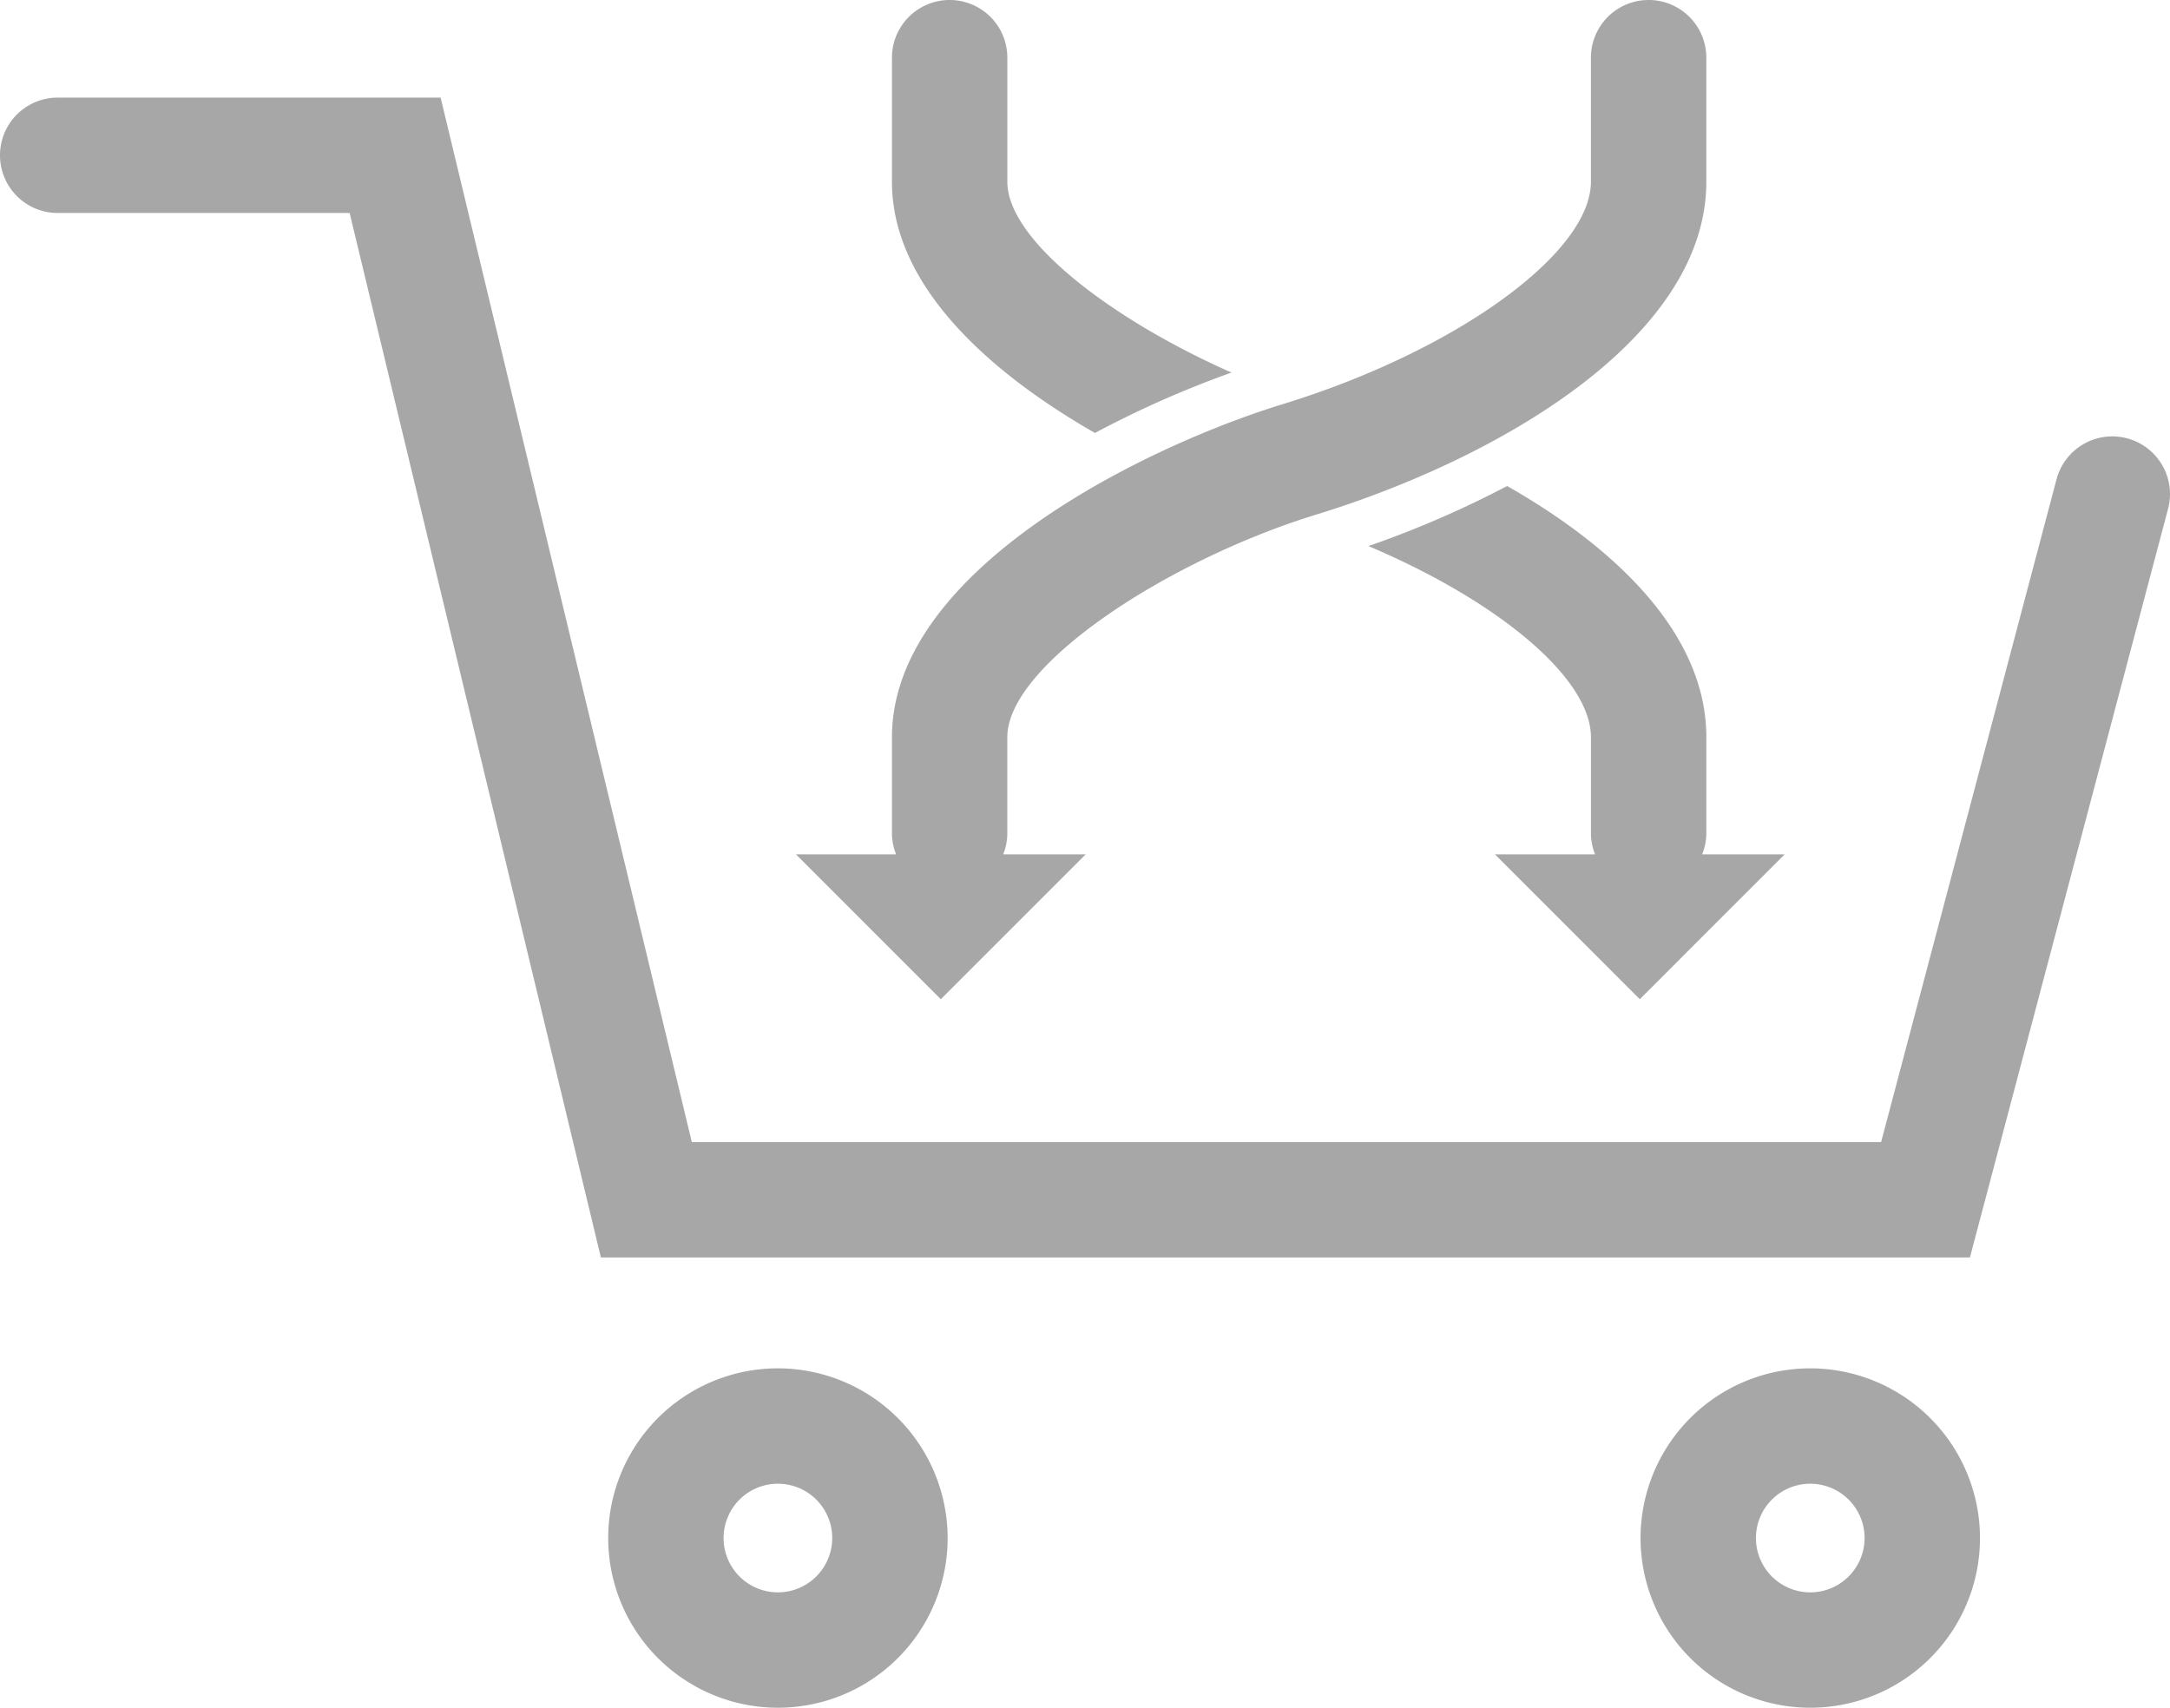 <svg xmlns="http://www.w3.org/2000/svg" xmlns:xlink="http://www.w3.org/1999/xlink" width="178.123" height="140.193" viewBox="0 0 178.123 140.193"><defs><style>.a{fill:#a7a7a7;}.b{clip-path:url(#a);}</style><clipPath id="a"><rect class="a" width="178.123" height="140.193"/></clipPath></defs><g class="b" transform="translate(0 0)"><path class="a" d="M174.6,32.2a4.737,4.737,0,0,0-5.791,3.366l-14.4,54.411H56.787L36.168,4.23H4.736a4.736,4.736,0,1,0,0,9.472H28.7L49.323,99.448H161.7L177.964,37.99A4.737,4.737,0,0,0,174.6,32.2" transform="translate(0 3.783)"/><path class="a" d="M46.379,82.031,58.268,70.14H51.5a4.736,4.736,0,0,0,.339-1.737V60.528c0-6.009,13.378-14.606,25.343-18.277,14.778-4.533,32.034-14.411,32.034-27.33V4.736a4.736,4.736,0,0,0-9.472,0V14.92c0,5.888-11.131,13.916-25.341,18.275C63.323,36.6,42.369,46.684,42.369,60.528V68.4a4.7,4.7,0,0,0,.339,1.737h-8.22Z" transform="translate(30.846 -0.001)"/><path class="a" d="M81.57,63.193,93.459,51.3H86.691a4.7,4.7,0,0,0,.341-1.737V41.69c0-8.362-7.242-15.437-16.351-20.628a82.693,82.693,0,0,1-11.387,4.931C69.95,30.506,77.56,36.825,77.56,41.69v7.875A4.661,4.661,0,0,0,77.9,51.3H69.679Z" transform="translate(53.032 18.837)"/><path class="a" d="M40.284,59.3A13.931,13.931,0,1,0,54.216,73.227,13.947,13.947,0,0,0,40.284,59.3m0,18.391a4.459,4.459,0,1,1,4.459-4.459,4.464,4.464,0,0,1-4.459,4.459" transform="translate(23.57 53.034)"/><path class="a" d="M85.016,59.3A13.931,13.931,0,1,0,98.948,73.227,13.947,13.947,0,0,0,85.016,59.3m0,18.391a4.459,4.459,0,1,1,4.459-4.459,4.464,4.464,0,0,1-4.459,4.459" transform="translate(63.578 53.034)"/><path class="a" d="M55.31,35.547a82.722,82.722,0,0,1,11.211-4.96c-9.665-4.268-18.4-10.809-18.4-15.667V4.736a4.736,4.736,0,0,0-9.472,0V14.92c0,8.532,7.96,15.634,16.663,20.626" transform="translate(34.566 -0.001)"/></g></svg>